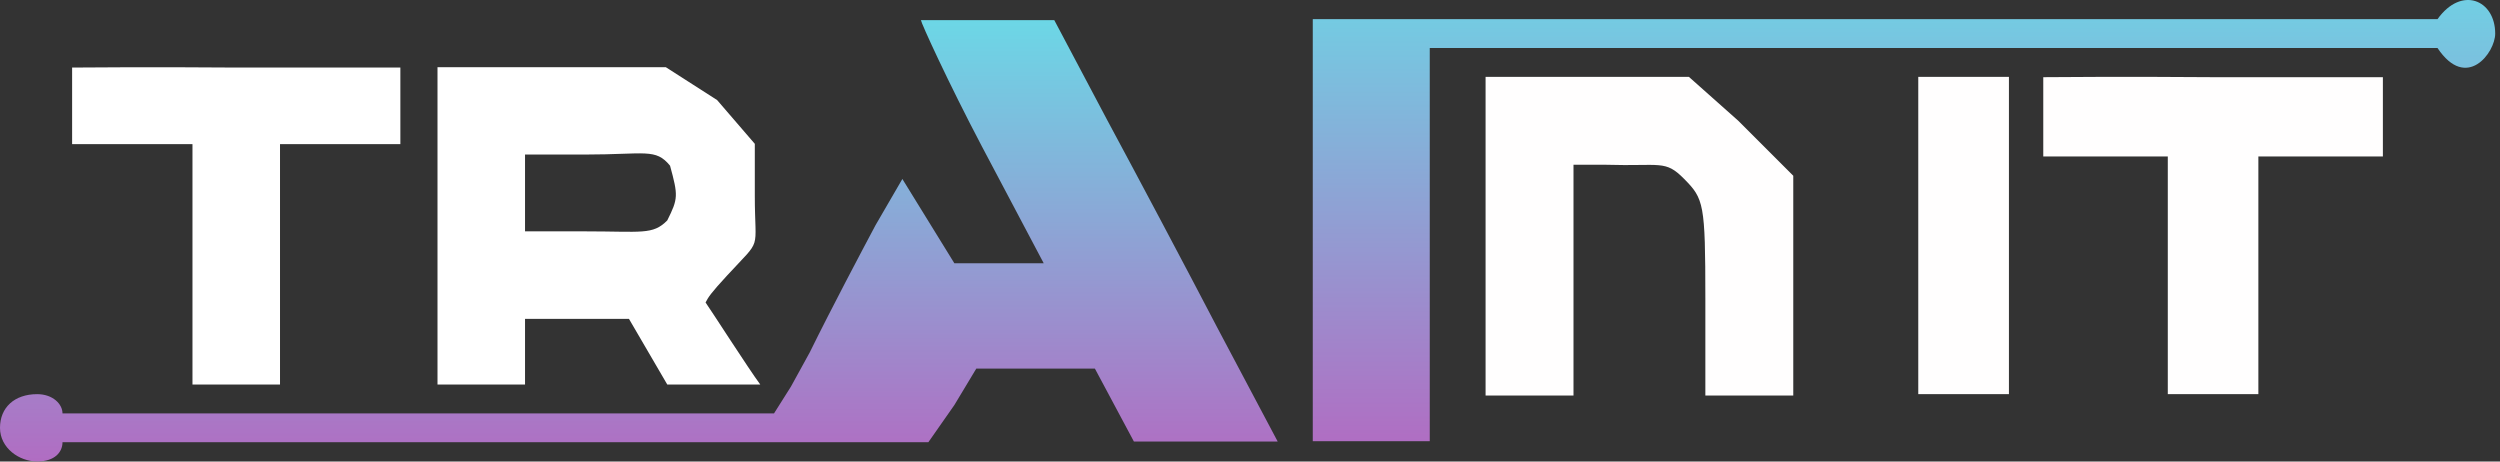 <svg width="260" height="48" viewBox="0 0 260 48" fill="none" xmlns="http://www.w3.org/2000/svg">
<rect x="0" y="0" width="260" height="48" fill="#333333" stroke="none"/>
<path d="M253.501 1.992H194.501H136.529V22.166V45.887H138.354C139.57 45.888 142.612 45.887 145.045 45.887L148.694 45.887V22.774V4.992H201.001H227.501H253.501C256.501 9.492 259.501 5.492 259.501 3.492C259.501 -0.008 256.001 -1.508 253.501 1.992Z" fill="url(#paint0_linear_299_283)"/>
<path d="M95.776 2.094C95.776 2.347 98.577 8.5 102.125 15.242L108.546 27.378H103.9H99.253L96.549 22.995L93.846 18.613L91.057 23.417C89.621 26.113 86.495 32.013 84.214 36.648L82.259 40.204L80.5 42.992H43.5H6.5C6.5 42.029 5.5 40.992 3.866 40.992C1.5 40.992 0 42.385 0 44.492C0 46.599 2 47.992 3.866 47.992C5.731 47.992 6.5 46.992 6.5 45.992L52 45.992H96.549L99.253 42.126L101.534 38.334H107.701H113.869L115.897 42.126L117.925 45.919H125.359H132.879L126.711 34.288C123.416 27.968 118.178 18.107 115.136 12.461L109.645 2.094H102.717C98.83 2.094 95.776 2.094 95.776 2.094Z" fill="url(#paint1_linear_299_283)"/>
<path d="M7.5 7.026C7.5 7.026 7.5 9.967 7.5 11.578V14.992H14.328H20.017V26.616V32.63V39.992H24.569H29.121V32.63V26.616V14.992H34.81H41.638V11.009V7.026H24.569C15.513 6.95 8.069 7.026 7.5 7.026Z" fill="white"/>
<path d="M212.5 8.027C212.5 8.027 212.5 11.07 212.5 12.737V16.269H219.564H225.451V28.296V34.518V40.992L230.195 40.992L234.87 40.992V34.518V28.296V16.269H240.756H247.82V12.148V8.027H230.16C220.791 7.948 213.089 8.027 212.5 8.027Z" fill="#FFFEFE"/>
<path d="M45.5 6.992C45.5 7.561 45.5 16.27 45.5 24.63V39.992L50.621 39.992C55.172 39.992 49.783 39.992 54.603 39.992V33.165H59.724H65.414L69.397 39.992H71.103H72.81C76.59 39.992 79.069 39.992 79.069 39.992C77.92 38.454 73.795 32.027 73.379 31.458C73.675 30.889 73.886 30.532 75.655 28.613C79.326 24.63 78.5 26.337 78.5 20.35V14.958L74.579 10.406L69.252 6.992H59.155C53.51 6.992 46.069 6.992 45.5 6.992ZM69.686 17.234C70.534 20.35 70.534 20.647 69.397 22.923C67.886 24.457 66.746 24.061 60.862 24.061H54.603L54.603 20.35L54.603 16.073H60.862C67.143 16.073 68.175 15.393 69.686 17.234Z" fill="white"/>
<path d="M154.5 7.992C154.5 8.564 154.5 16.44 154.5 26.916V41.135H157.357H163.643V29.135V17.135H167.024C172.738 17.313 173.164 16.594 175.141 18.597C177.198 20.677 177.357 21.135 177.357 31.054V41.135H180.786L186.5 41.135V30.278V18.278L180.786 12.564L175.643 7.992H165.357C158.319 7.992 155.455 7.992 154.5 7.992Z" fill="#FFFEFE"/>
<path d="M199.5 7.992C199.5 8.581 199.5 16.831 199.5 25.081L199.5 40.992H205.393H208.929V24.492V7.992H205.982C204.433 7.992 200.089 7.992 199.5 7.992Z" fill="#FFFEFE"/>
<defs>
<linearGradient id="paint0_linear_299_283" x1="197.845" y1="46.852" x2="197.845" y2="-4.008" gradientUnits="userSpaceOnUse">
<stop stop-color="#B16CC2"/>
<stop offset="1" stop-color="#6CD7E6"/>
</linearGradient>
<linearGradient id="paint1_linear_299_283" x1="67.189" y1="48.32" x2="67.189" y2="2.094" gradientUnits="userSpaceOnUse">
<stop stop-color="#B16CC2"/>
<stop offset="1" stop-color="#6CD7E6"/>
</linearGradient>
</defs>
</svg>
